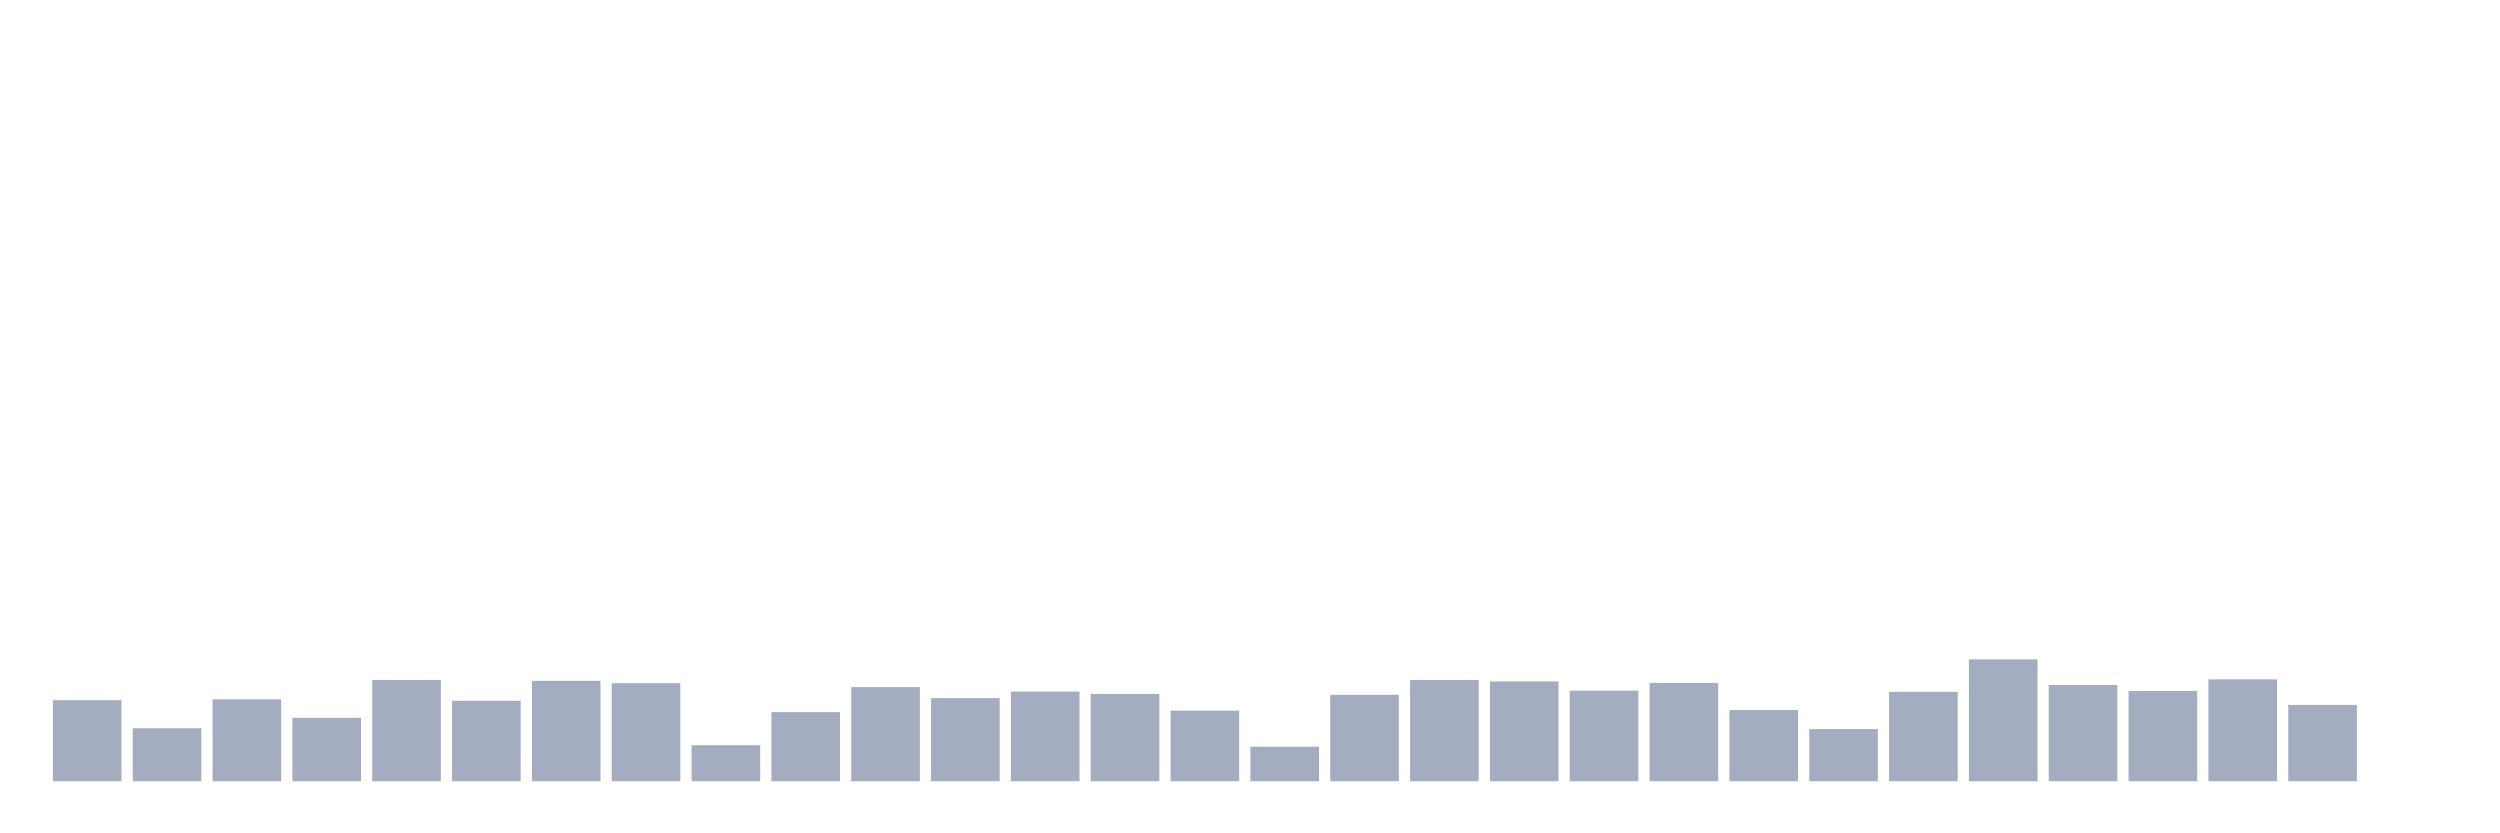 <svg xmlns="http://www.w3.org/2000/svg" viewBox="0 0 480 160"><g transform="translate(10,10)"><rect class="bar" x="0.153" width="13.175" y="124.438" height="15.562" fill="rgb(164,173,192)"></rect><rect class="bar" x="15.482" width="13.175" y="129.816" height="10.184" fill="rgb(164,173,192)"></rect><rect class="bar" x="30.81" width="13.175" y="124.266" height="15.734" fill="rgb(164,173,192)"></rect><rect class="bar" x="46.138" width="13.175" y="127.814" height="12.186" fill="rgb(164,173,192)"></rect><rect class="bar" x="61.466" width="13.175" y="120.548" height="19.452" fill="rgb(164,173,192)"></rect><rect class="bar" x="76.794" width="13.175" y="124.553" height="15.447" fill="rgb(164,173,192)"></rect><rect class="bar" x="92.123" width="13.175" y="120.719" height="19.281" fill="rgb(164,173,192)"></rect><rect class="bar" x="107.451" width="13.175" y="121.177" height="18.823" fill="rgb(164,173,192)"></rect><rect class="bar" x="122.779" width="13.175" y="133.077" height="6.923" fill="rgb(164,173,192)"></rect><rect class="bar" x="138.107" width="13.175" y="126.727" height="13.273" fill="rgb(164,173,192)"></rect><rect class="bar" x="153.436" width="13.175" y="121.921" height="18.079" fill="rgb(164,173,192)"></rect><rect class="bar" x="168.764" width="13.175" y="124.038" height="15.962" fill="rgb(164,173,192)"></rect><rect class="bar" x="184.092" width="13.175" y="122.779" height="17.221" fill="rgb(164,173,192)"></rect><rect class="bar" x="199.42" width="13.175" y="123.237" height="16.763" fill="rgb(164,173,192)"></rect><rect class="bar" x="214.748" width="13.175" y="126.441" height="13.559" fill="rgb(164,173,192)"></rect><rect class="bar" x="230.077" width="13.175" y="133.363" height="6.637" fill="rgb(164,173,192)"></rect><rect class="bar" x="245.405" width="13.175" y="123.408" height="16.592" fill="rgb(164,173,192)"></rect><rect class="bar" x="260.733" width="13.175" y="120.548" height="19.452" fill="rgb(164,173,192)"></rect><rect class="bar" x="276.061" width="13.175" y="120.834" height="19.166" fill="rgb(164,173,192)"></rect><rect class="bar" x="291.39" width="13.175" y="122.607" height="17.393" fill="rgb(164,173,192)"></rect><rect class="bar" x="306.718" width="13.175" y="121.12" height="18.88" fill="rgb(164,173,192)"></rect><rect class="bar" x="322.046" width="13.175" y="126.326" height="13.674" fill="rgb(164,173,192)"></rect><rect class="bar" x="337.374" width="13.175" y="129.988" height="10.012" fill="rgb(164,173,192)"></rect><rect class="bar" x="352.702" width="13.175" y="122.836" height="17.164" fill="rgb(164,173,192)"></rect><rect class="bar" x="368.031" width="13.175" y="116.6" height="23.4" fill="rgb(164,173,192)"></rect><rect class="bar" x="383.359" width="13.175" y="121.52" height="18.48" fill="rgb(164,173,192)"></rect><rect class="bar" x="398.687" width="13.175" y="122.664" height="17.336" fill="rgb(164,173,192)"></rect><rect class="bar" x="414.015" width="13.175" y="120.433" height="19.567" fill="rgb(164,173,192)"></rect><rect class="bar" x="429.344" width="13.175" y="125.353" height="14.647" fill="rgb(164,173,192)"></rect><rect class="bar" x="444.672" width="13.175" y="140" height="0" fill="rgb(164,173,192)"></rect></g></svg>
